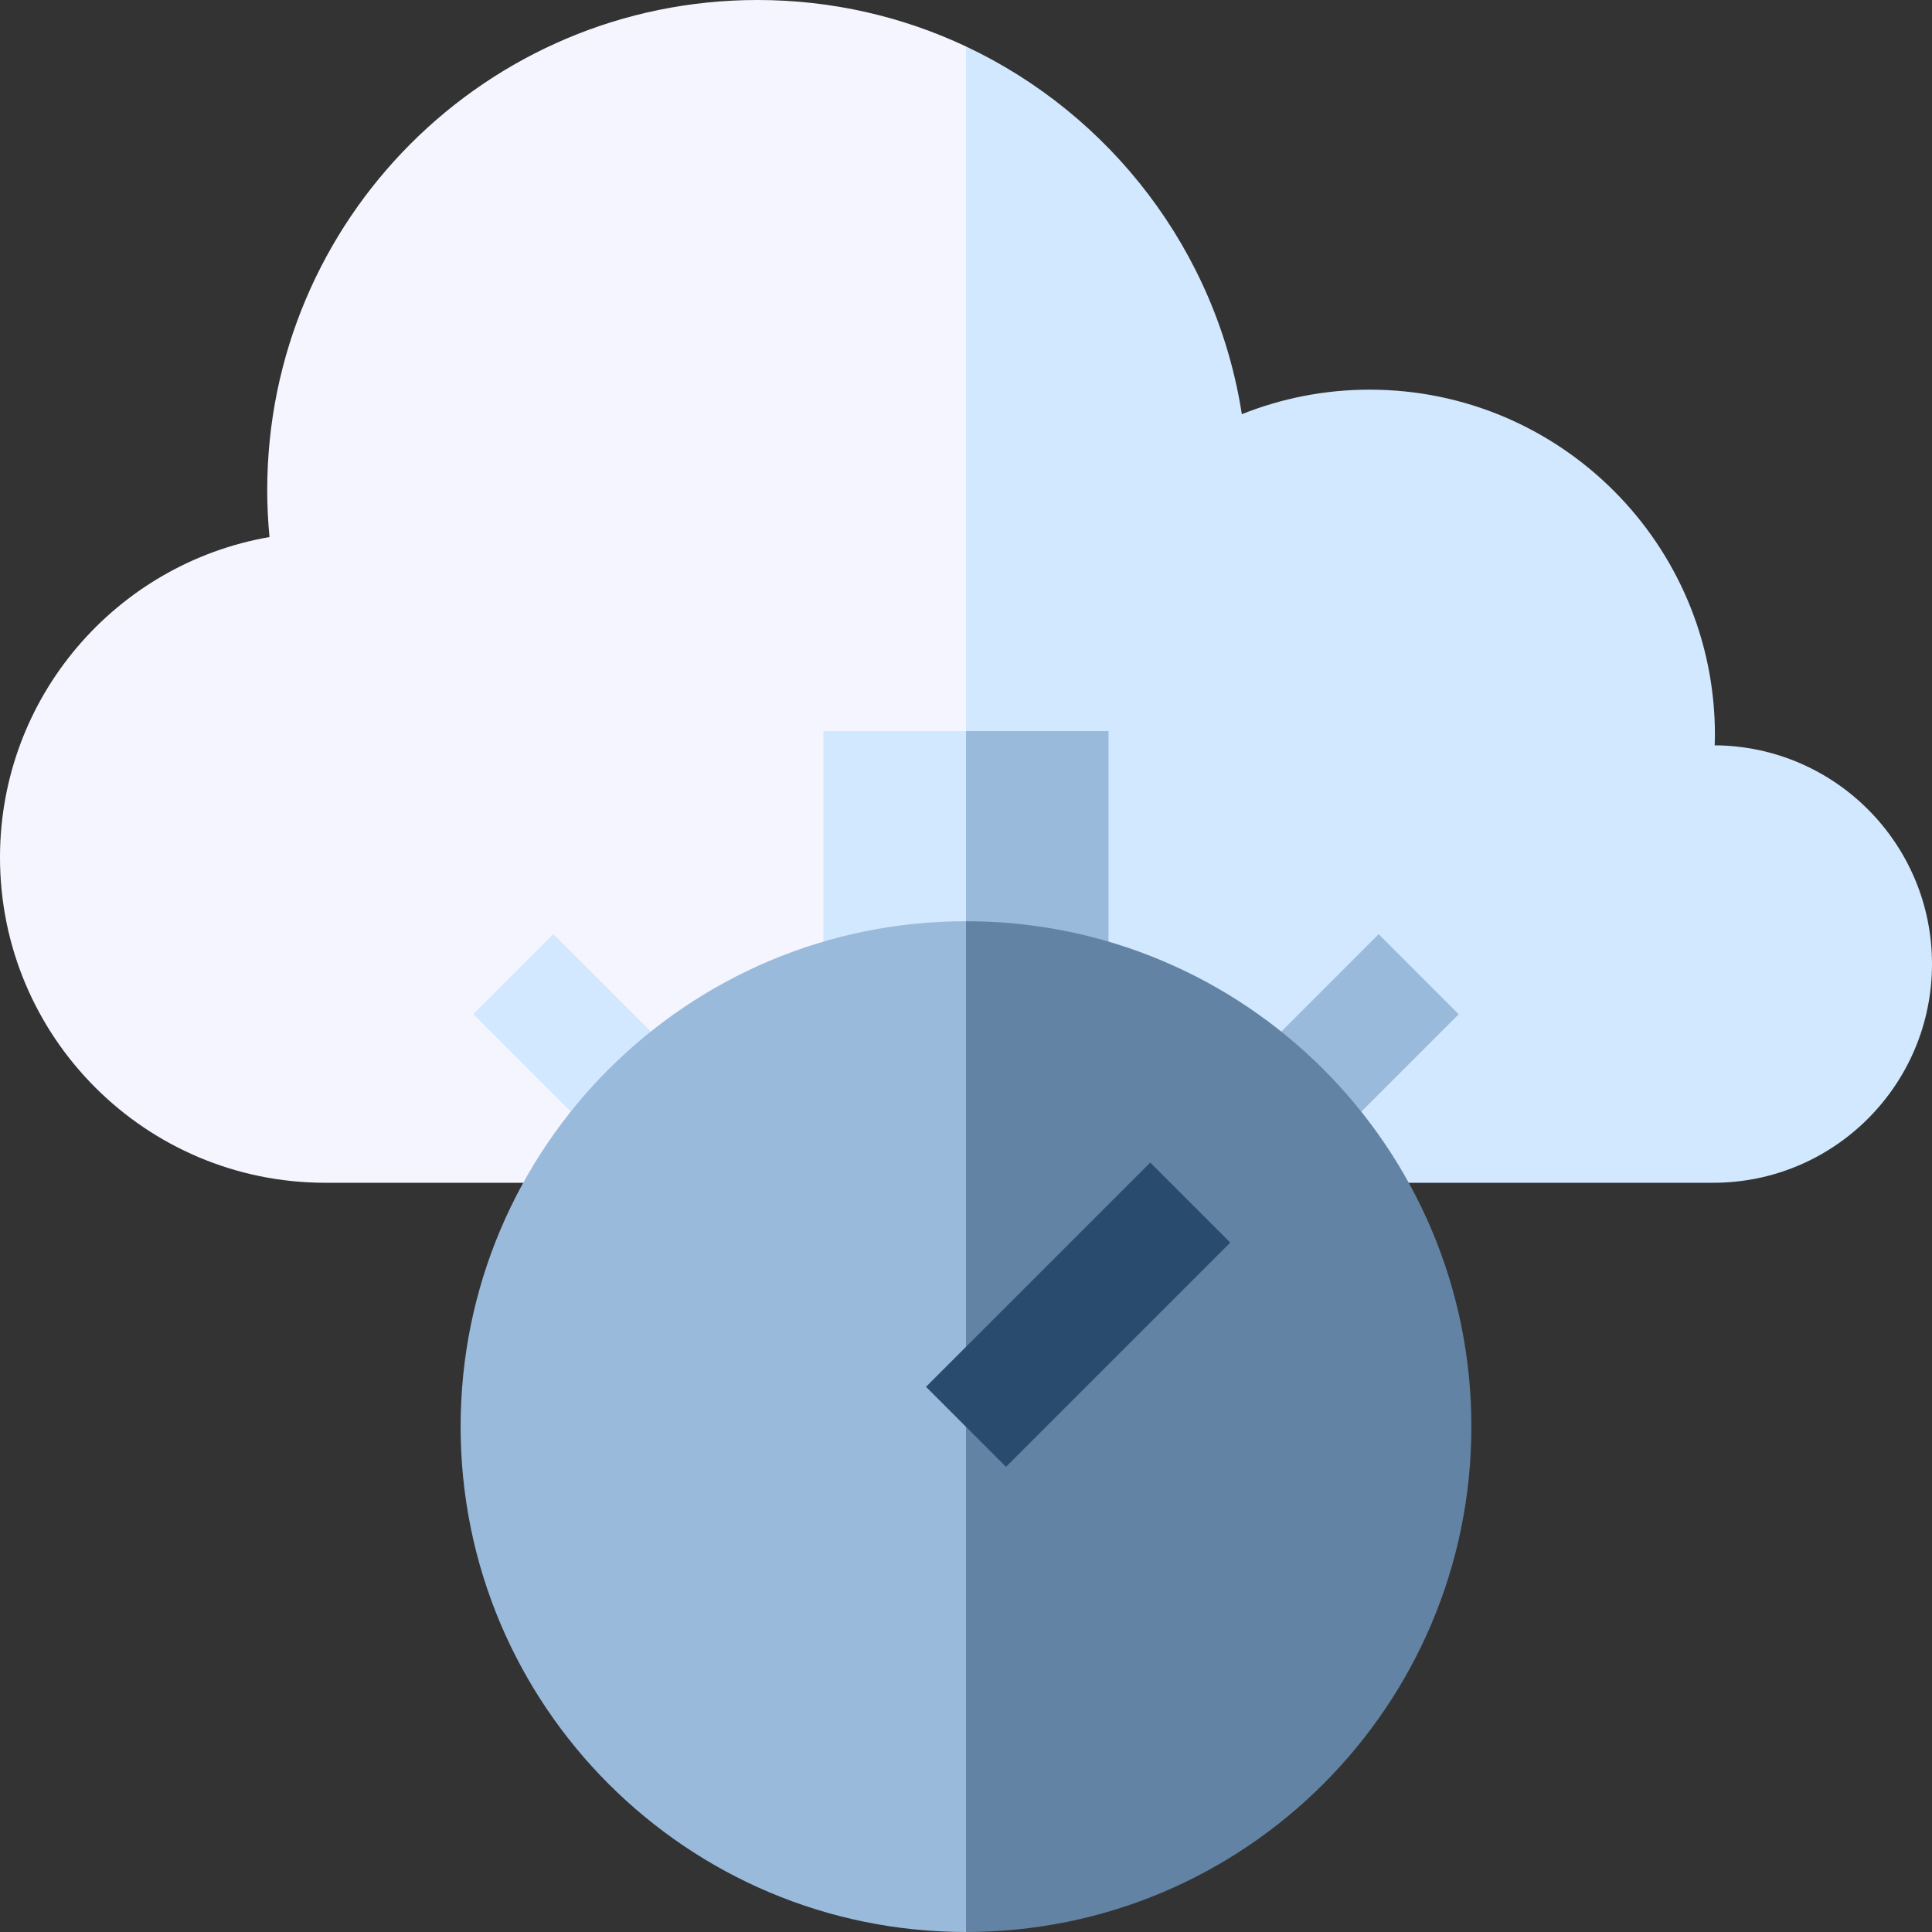 <?xml version="1.0" encoding="iso-8859-1"?>
<!-- Generator: Adobe Illustrator 19.0.0, SVG Export Plug-In . SVG Version: 6.00 Build 0)  -->
<svg version="1.1" id="Capa_1" xmlns="http://www.w3.org/2000/svg" xmlns:xlink="http://www.w3.org/1999/xlink" x="0px" y="0px"
	 viewBox="0 0 512 512" style="enable-background:new 0 0 512 512;" xml:space="preserve">
<rect x="0" y="0" width="512" height="512" fill="#333333" stroke="none"/>
<path style="fill:#D1E8FF;" d="M454.406,197.517c0.027-0.913,0.069-1.822,0.069-2.742c0-50.541-40.971-91.511-91.512-91.511
	c-11.967,0-23.386,2.322-33.863,6.499c-6.738-43.244-34.803-79.421-73.1-97.449l-20.016,155.353L256,313.446h198.026
	c32.018,0,57.974-25.956,57.974-57.974C512,223.582,486.247,197.724,454.406,197.517z"/>
<path style="fill:#F5F5FF;" d="M200.74,0C128.984,0,70.815,58.169,70.815,129.924c0,4.185,0.217,8.317,0.604,12.4
	C30.858,149.34,0,184.675,0,227.241c0,47.61,38.596,86.206,86.206,86.206H256V12.314C239.231,4.42,220.503,0,200.74,0z"/>
<rect x="343.326" y="250.81" transform="matrix(-0.707 -0.707 0.707 -0.707 416.721 724.099)" style="fill:#9ABADB;" width="30" height="49.869"/>
<rect x="128.743" y="260.739" transform="matrix(-0.707 -0.707 0.707 -0.707 67.367 579.382)" style="fill:#D1E8FF;" width="49.869" height="30"/>
<polygon style="fill:#9ABADB;" points="293.774,193.761 256,193.761 235.984,265.56 293.774,265.56 "/>
<rect x="218.23" y="193.76" style="fill:#D1E8FF;" width="37.774" height="71.799"/>
<path style="fill:#6283A3;" d="M256,244.138l-20.016,133.931L256,512c73.968,0,133.931-59.963,133.931-133.931
	S329.968,244.138,256,244.138z"/>
<path style="fill:#9ABADB;" d="M122.069,378.069C122.069,452.037,182.032,512,256,512V244.138
	C182.032,244.138,122.069,304.101,122.069,378.069z"/>
<rect x="270.724" y="306.311" transform="matrix(-0.707 -0.707 0.707 -0.707 241.448 796.693)" style="fill:#294B6E;" width="30" height="84.059"/>
<g>
</g>
<g>
</g>
<g>
</g>
<g>
</g>
<g>
</g>
<g>
</g>
<g>
</g>
<g>
</g>
<g>
</g>
<g>
</g>
<g>
</g>
<g>
</g>
<g>
</g>
<g>
</g>
<g>
</g>
</svg>
